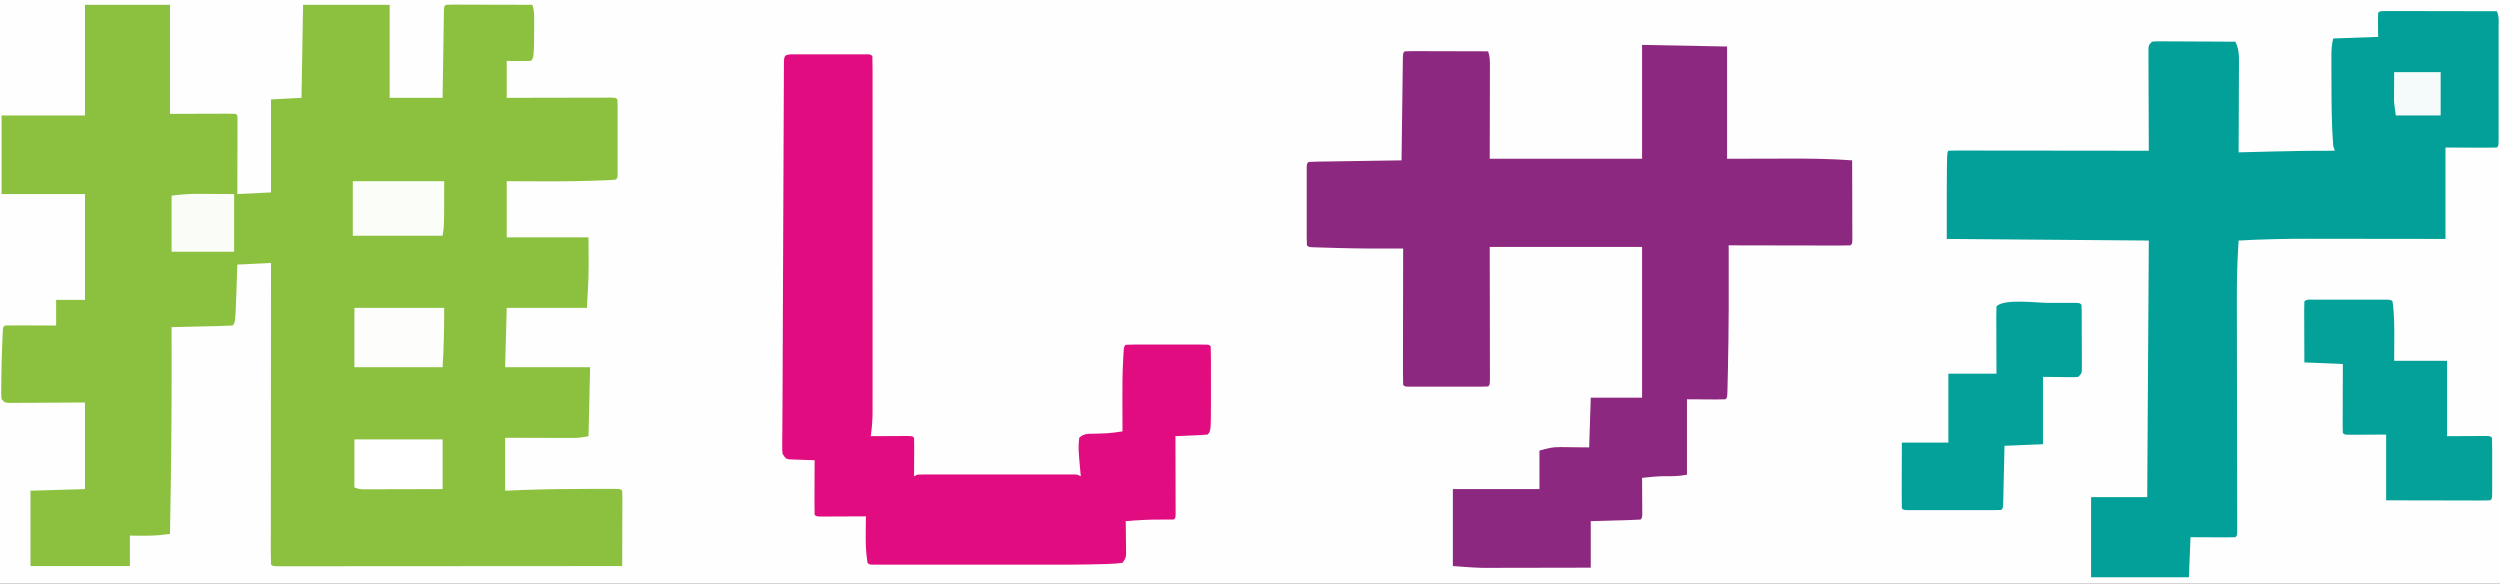 <?xml version="1.0" encoding="UTF-8"?>
<svg version="1.1" xmlns="http://www.w3.org/2000/svg" width="1559" height="364">
<rect width="100%" height="100%" fill="#333333" stroke="none"/>
<path d="M0 0 C514.47 0 1028.94 0 1559 0 C1559 120.12 1559 240.24 1559 364 C1044.53 364 530.06 364 0 364 C0 243.88 0 123.76 0 0 Z " fill="#FEFEFE" transform="translate(0,0)"/>
<path d="M0 0 C17.49 0 34.98 0 53 0 C53 22.44 53 44.88 53 68 C66.448 67.96 66.448 67.96 79.896 67.91 C81.575 67.907 83.254 67.904 84.934 67.902 C85.814 67.897 86.694 67.892 87.601 67.887 C89.734 67.887 91.867 67.938 94 68 C95 69 95 69 95.12 70.98 C95.118 71.849 95.116 72.717 95.114 73.612 C95.113 74.593 95.113 75.573 95.113 76.584 C95.108 77.651 95.103 78.717 95.098 79.816 C95.096 81.446 95.096 81.446 95.093 83.108 C95.088 86.593 95.075 90.078 95.062 93.562 C95.057 95.919 95.053 98.275 95.049 100.631 C95.038 106.421 95.02 112.21 95 118 C105.395 117.505 105.395 117.505 116 117 C116 97.86 116 78.72 116 59 C122.27 58.67 128.54 58.34 135 58 C135.33 38.86 135.66 19.72 136 0 C153.82 0 171.64 0 190 0 C190 19.14 190 38.28 190 58 C200.89 58 211.78 58 223 58 C223.061 53.897 223.121 49.794 223.184 45.566 C223.235 42.303 223.286 39.04 223.339 35.777 C223.394 32.327 223.448 28.878 223.497 25.428 C223.554 21.474 223.619 17.52 223.684 13.566 C223.7 12.325 223.717 11.083 223.734 9.804 C223.754 8.663 223.774 7.522 223.795 6.346 C223.818 4.83 223.818 4.83 223.842 3.284 C224 1 224 1 225 0 C226.688 -0.094 228.38 -0.117 230.071 -0.114 C231.152 -0.113 232.233 -0.113 233.346 -0.113 C235.11 -0.106 235.11 -0.106 236.91 -0.098 C238.107 -0.096 239.304 -0.095 240.538 -0.093 C244.379 -0.088 248.221 -0.075 252.062 -0.062 C254.66 -0.057 257.257 -0.053 259.854 -0.049 C266.236 -0.038 272.618 -0.021 279 0 C280.272 3.815 280.148 7.401 280.125 11.375 C280.122 12.174 280.12 12.973 280.117 13.797 C279.965 33.035 279.965 33.035 278 35 C275.467 35.073 272.969 35.092 270.438 35.062 C267.983 35.042 265.529 35.021 263 35 C263 42.59 263 50.18 263 58 C265.055 57.995 267.109 57.99 269.226 57.984 C276 57.968 282.773 57.957 289.546 57.948 C293.655 57.943 297.763 57.936 301.872 57.925 C305.833 57.914 309.795 57.908 313.757 57.905 C315.271 57.903 316.786 57.9 318.301 57.894 C320.415 57.887 322.53 57.886 324.644 57.886 C325.85 57.884 327.056 57.882 328.298 57.88 C331 58 331 58 332 59 C332.098 60.529 332.128 62.063 332.129 63.596 C332.133 64.573 332.136 65.551 332.139 66.558 C332.136 68.154 332.136 68.154 332.133 69.781 C332.134 71.407 332.134 71.407 332.136 73.066 C332.136 75.362 332.135 77.659 332.13 79.956 C332.125 83.485 332.13 87.014 332.137 90.543 C332.136 92.768 332.135 94.993 332.133 97.219 C332.135 98.282 332.137 99.346 332.139 100.442 C332.136 101.419 332.133 102.397 332.129 103.404 C332.128 104.702 332.128 104.702 332.127 106.026 C332 108 332 108 331 109 C327.538 109.388 324.042 109.435 320.562 109.562 C319.454 109.605 318.346 109.647 317.204 109.691 C299.145 110.29 281.065 110.077 263 110 C263 121.55 263 133.1 263 145 C279.83 145 296.66 145 314 145 C314.031 151.157 314.031 151.157 314.062 157.438 C314.072 158.692 314.081 159.947 314.09 161.24 C314.112 170.575 313.551 179.627 313 189 C296.5 189 280 189 263 189 C262.67 201.21 262.34 213.42 262 226 C279.49 226 296.98 226 315 226 C314.67 240.19 314.34 254.38 314 269 C310.37 269.726 307.708 270.123 304.118 270.114 C303.177 270.113 302.237 270.113 301.268 270.113 C300.265 270.108 299.263 270.103 298.23 270.098 C296.676 270.096 296.676 270.096 295.091 270.093 C291.79 270.088 288.489 270.075 285.188 270.062 C282.946 270.057 280.704 270.053 278.463 270.049 C272.975 270.039 267.488 270.019 262 270 C262 280.89 262 291.78 262 303 C266.084 302.835 270.168 302.67 274.375 302.5 C287.854 302.014 301.325 301.888 314.812 301.875 C315.76 301.873 316.707 301.87 317.683 301.867 C320.378 301.862 323.074 301.863 325.77 301.867 C326.997 301.864 326.997 301.864 328.25 301.861 C333.885 301.885 333.885 301.885 335 303 C335.093 304.474 335.117 305.952 335.114 307.428 C335.113 308.369 335.113 309.31 335.113 310.279 C335.108 311.302 335.103 312.325 335.098 313.379 C335.096 314.942 335.096 314.942 335.093 316.536 C335.088 319.878 335.075 323.22 335.062 326.562 C335.057 328.822 335.053 331.082 335.049 333.342 C335.038 338.895 335.021 344.447 335 350 C306.594 350.023 278.187 350.041 249.781 350.052 C236.592 350.057 223.404 350.064 210.215 350.075 C198.724 350.085 187.234 350.092 175.743 350.094 C169.655 350.095 163.567 350.098 157.478 350.106 C151.755 350.112 146.032 350.115 140.309 350.113 C138.201 350.113 136.094 350.115 133.987 350.119 C131.123 350.124 128.26 350.123 125.396 350.12 C124.551 350.123 123.706 350.126 122.835 350.129 C117.114 350.114 117.114 350.114 116 349 C115.902 346.572 115.87 344.171 115.88 341.743 C115.878 340.59 115.878 340.59 115.877 339.414 C115.875 336.819 115.881 334.224 115.886 331.629 C115.887 329.776 115.887 327.924 115.886 326.072 C115.886 321.026 115.892 315.981 115.899 310.936 C115.905 305.669 115.905 300.403 115.907 295.137 C115.91 285.156 115.918 275.176 115.928 265.196 C115.939 253.837 115.945 242.478 115.95 231.119 C115.96 207.746 115.978 184.373 116 161 C109.07 161.33 102.14 161.66 95 162 C94.939 163.833 94.879 165.666 94.816 167.555 C94.732 169.995 94.647 172.435 94.562 174.875 C94.523 176.079 94.484 177.283 94.443 178.523 C93.746 198.254 93.746 198.254 92 200 C89.19 200.16 86.402 200.26 83.59 200.316 C82.327 200.348 82.327 200.348 81.038 200.379 C78.338 200.445 75.638 200.504 72.938 200.562 C71.111 200.606 69.285 200.649 67.459 200.693 C62.973 200.801 58.486 200.902 54 201 C54.002 201.598 54.004 202.197 54.007 202.814 C54.12 234.965 53.997 267.102 53.5 299.25 C53.488 300.024 53.476 300.797 53.464 301.595 C53.317 311.063 53.162 320.532 53 330 C51.422 330.167 49.844 330.331 48.266 330.494 C47.387 330.586 46.509 330.677 45.603 330.772 C39.744 331.285 33.877 331.053 28 331 C28 337.27 28 343.54 28 350 C7.54 350 -12.92 350 -34 350 C-34 334.49 -34 318.98 -34 303 C-22.78 302.67 -11.56 302.34 0 302 C0 284.18 0 266.36 0 248 C-16.365 248.079 -16.365 248.079 -32.73 248.18 C-34.776 248.186 -36.821 248.191 -38.867 248.195 C-39.937 248.206 -41.006 248.216 -42.108 248.226 C-43.123 248.227 -44.137 248.227 -45.183 248.227 C-46.509 248.234 -46.509 248.234 -47.861 248.241 C-50 248 -50 248 -52 246 C-52.243 244.011 -52.243 244.011 -52.23 241.547 C-52.229 240.627 -52.228 239.708 -52.227 238.76 C-52.214 237.767 -52.201 236.773 -52.188 235.75 C-52.18 234.735 -52.173 233.719 -52.166 232.673 C-52.089 225.319 -51.873 217.973 -51.562 210.625 C-51.523 209.675 -51.484 208.724 -51.444 207.745 C-51.402 206.873 -51.36 206 -51.316 205.102 C-51.28 204.332 -51.243 203.561 -51.205 202.768 C-51 201 -51 201 -50 200 C-47.624 199.912 -45.278 199.885 -42.902 199.902 C-41.839 199.904 -41.839 199.904 -40.754 199.907 C-38.482 199.912 -36.21 199.925 -33.938 199.938 C-32.4 199.943 -30.863 199.947 -29.326 199.951 C-25.551 199.961 -21.775 199.981 -18 200 C-18 194.72 -18 189.44 -18 184 C-12.06 184 -6.12 184 0 184 C0 162.22 0 140.44 0 118 C-17.16 118 -34.32 118 -52 118 C-52 101.83 -52 85.66 -52 69 C-34.84 69 -17.68 69 0 69 C0 46.23 0 23.46 0 0 Z " fill="#8CC140" transform="translate(53,3)"/>
<path d="M0 0 C17.49 0.33 34.98 0.66 53 1 C53 24.1 53 47.2 53 71 C71.935 70.961 71.935 70.961 90.871 70.91 C104.281 70.887 117.624 70.981 131 72 C131.025 79.387 131.043 86.775 131.055 94.162 C131.06 96.677 131.067 99.192 131.075 101.708 C131.088 105.314 131.093 108.921 131.098 112.527 C131.103 113.66 131.108 114.792 131.113 115.958 C131.113 117.52 131.113 117.52 131.114 119.113 C131.116 120.035 131.118 120.956 131.12 121.906 C131 124 131 124 130 125 C127.627 125.095 125.283 125.126 122.91 125.114 C122.168 125.114 121.427 125.114 120.663 125.114 C118.201 125.113 115.739 125.105 113.277 125.098 C111.575 125.096 109.872 125.094 108.17 125.093 C103.68 125.09 99.19 125.08 94.701 125.069 C90.123 125.058 85.545 125.054 80.967 125.049 C71.978 125.038 62.989 125.021 54 125 C54.008 126.972 54.008 126.972 54.016 128.983 C54.103 153.035 54.095 177.078 53.562 201.125 C53.533 202.562 53.533 202.562 53.503 204.027 C53.447 206.708 53.383 209.389 53.316 212.07 C53.3 212.866 53.283 213.661 53.266 214.481 C53.116 219.884 53.116 219.884 52 221 C50.219 221.087 48.435 221.107 46.652 221.098 C45.68 221.095 44.708 221.093 43.707 221.09 C41.841 221.076 41.841 221.076 39.938 221.062 C35.998 221.042 32.059 221.021 28 221 C28 236.51 28 252.02 28 268 C23.007 268.999 18.696 269.037 13.645 268.938 C9.06 269.016 4.554 269.489 0 270 C0.005 270.752 0.01 271.504 0.016 272.279 C0.037 275.665 0.05 279.051 0.062 282.438 C0.071 283.622 0.079 284.806 0.088 286.025 C0.091 287.15 0.094 288.275 0.098 289.434 C0.103 290.476 0.108 291.518 0.114 292.592 C0 295 0 295 -1 296 C-3.29 296.159 -5.584 296.251 -7.879 296.316 C-8.566 296.337 -9.252 296.358 -9.96 296.379 C-12.161 296.445 -14.361 296.504 -16.562 296.562 C-18.051 296.606 -19.54 296.649 -21.029 296.693 C-24.686 296.801 -28.343 296.9 -32 297 C-32 306.57 -32 316.14 -32 326 C-41.146 326.023 -50.292 326.041 -59.438 326.052 C-63.686 326.057 -67.934 326.064 -72.182 326.075 C-76.293 326.086 -80.404 326.092 -84.515 326.095 C-86.072 326.097 -87.629 326.1 -89.186 326.106 C-91.391 326.113 -93.596 326.114 -95.801 326.114 C-97.049 326.116 -98.297 326.118 -99.583 326.12 C-105.731 325.953 -111.865 325.438 -118 325 C-118 309.16 -118 293.32 -118 277 C-100.18 277 -82.36 277 -64 277 C-64 269.08 -64 261.16 -64 253 C-58.836 251.524 -56.084 250.75 -51.066 250.805 C-50.109 250.81 -49.152 250.815 -48.166 250.82 C-46.977 250.838 -45.788 250.856 -44.562 250.875 C-40.747 250.916 -36.931 250.958 -33 251 C-32.67 240.77 -32.34 230.54 -32 220 C-21.44 220 -10.88 220 0 220 C0 188.98 0 157.96 0 126 C-31.35 126 -62.7 126 -95 126 C-94.96 154.258 -94.96 154.258 -94.91 182.515 C-94.905 187.97 -94.905 187.97 -94.905 190.52 C-94.903 192.308 -94.899 194.097 -94.894 195.885 C-94.887 198.587 -94.886 201.29 -94.886 203.992 C-94.883 204.794 -94.879 205.596 -94.876 206.422 C-94.886 211.886 -94.886 211.886 -96 213 C-97.621 213.099 -99.247 213.128 -100.871 213.129 C-101.909 213.133 -102.947 213.136 -104.016 213.139 C-105.71 213.136 -105.71 213.136 -107.438 213.133 C-109.163 213.134 -109.163 213.134 -110.924 213.136 C-113.361 213.136 -115.799 213.135 -118.237 213.13 C-121.984 213.125 -125.73 213.13 -129.477 213.137 C-131.839 213.136 -134.201 213.135 -136.562 213.133 C-137.692 213.135 -138.821 213.137 -139.984 213.139 C-141.541 213.134 -141.541 213.134 -143.129 213.129 C-144.047 213.129 -144.966 213.128 -145.912 213.127 C-148 213 -148 213 -149 212 C-149.095 209.353 -149.126 206.731 -149.114 204.084 C-149.114 203.255 -149.114 202.425 -149.114 201.571 C-149.113 198.817 -149.105 196.063 -149.098 193.309 C-149.096 191.404 -149.094 189.5 -149.093 187.596 C-149.09 182.573 -149.08 177.551 -149.069 172.529 C-149.058 167.408 -149.054 162.287 -149.049 157.166 C-149.038 147.111 -149.021 137.055 -149 127 C-149.66 127.002 -150.321 127.005 -151.001 127.007 C-164.126 127.046 -177.239 127.033 -190.357 126.628 C-192.587 126.56 -194.817 126.502 -197.047 126.443 C-198.479 126.402 -199.911 126.359 -201.344 126.316 C-202.604 126.28 -203.864 126.243 -205.162 126.205 C-208 126 -208 126 -209 125 C-209.099 123.409 -209.128 121.814 -209.129 120.221 C-209.133 119.203 -209.136 118.185 -209.139 117.137 C-209.137 116.029 -209.135 114.922 -209.133 113.781 C-209.134 112.653 -209.135 111.525 -209.136 110.362 C-209.136 107.972 -209.135 105.581 -209.13 103.19 C-209.125 99.516 -209.13 95.842 -209.137 92.168 C-209.136 89.852 -209.135 87.535 -209.133 85.219 C-209.136 83.558 -209.136 83.558 -209.139 81.863 C-209.136 80.846 -209.133 79.828 -209.129 78.779 C-209.129 77.879 -209.128 76.978 -209.127 76.05 C-209 74 -209 74 -208 73 C-206.19 72.877 -204.376 72.822 -202.562 72.795 C-201.401 72.775 -200.24 72.755 -199.044 72.734 C-197.148 72.709 -197.148 72.709 -195.215 72.684 C-193.929 72.663 -192.643 72.642 -191.318 72.621 C-187.894 72.565 -184.469 72.516 -181.045 72.468 C-177.553 72.418 -174.06 72.362 -170.568 72.307 C-163.712 72.199 -156.856 72.098 -150 72 C-149.99 71.163 -149.979 70.326 -149.969 69.463 C-149.871 61.59 -149.768 53.717 -149.661 45.845 C-149.605 41.797 -149.552 37.749 -149.503 33.701 C-149.455 29.798 -149.403 25.894 -149.347 21.991 C-149.327 20.499 -149.308 19.006 -149.291 17.514 C-149.267 15.43 -149.237 13.347 -149.205 11.264 C-149.19 10.076 -149.174 8.888 -149.158 7.664 C-149 5 -149 5 -148 4 C-146.373 3.907 -144.742 3.883 -143.113 3.886 C-142.072 3.887 -141.031 3.887 -139.958 3.887 C-138.826 3.892 -137.694 3.897 -136.527 3.902 C-134.798 3.904 -134.798 3.904 -133.034 3.907 C-129.335 3.912 -125.636 3.925 -121.938 3.938 C-119.437 3.943 -116.936 3.947 -114.436 3.951 C-108.29 3.962 -102.145 3.979 -96 4 C-94.899 7.304 -94.88 9.736 -94.886 13.216 C-94.887 14.515 -94.887 15.814 -94.887 17.152 C-94.892 18.532 -94.897 19.913 -94.902 21.293 C-94.903 22.548 -94.904 23.803 -94.905 25.096 C-94.911 29.793 -94.925 34.49 -94.938 39.188 C-94.958 49.686 -94.979 60.184 -95 71 C-63.65 71 -32.3 71 0 71 C0 47.57 0 24.14 0 0 Z " fill="#8D2881" transform="translate(1024,28)"/>
<path d="M0 0 C1.295 0.002 2.589 0.004 3.923 0.007 C4.991 0.007 4.991 0.007 6.081 0.006 C8.446 0.007 10.81 0.015 13.175 0.023 C14.81 0.024 16.445 0.026 18.081 0.027 C22.393 0.031 26.705 0.041 31.017 0.052 C35.414 0.062 39.811 0.066 44.208 0.071 C52.841 0.082 61.475 0.099 70.108 0.12 C71.654 3.211 71.247 6.468 71.238 9.859 C71.24 11.056 71.24 11.056 71.243 12.278 C71.247 14.925 71.245 17.571 71.241 20.218 C71.242 22.051 71.243 23.884 71.244 25.718 C71.246 29.562 71.243 33.406 71.239 37.25 C71.233 42.189 71.236 47.128 71.242 52.067 C71.246 55.853 71.245 59.639 71.242 63.424 C71.242 65.246 71.242 67.068 71.245 68.89 C71.247 71.43 71.243 73.971 71.238 76.511 C71.24 77.271 71.242 78.031 71.244 78.814 C71.223 84.006 71.223 84.006 70.108 85.12 C67.733 85.209 65.386 85.236 63.011 85.218 C61.065 85.214 61.065 85.214 59.081 85.21 C57.419 85.201 55.758 85.192 54.046 85.183 C48.787 85.162 43.527 85.142 38.108 85.12 C38.108 103.93 38.108 122.74 38.108 142.12 C30.64 142.109 23.171 142.097 15.476 142.085 C10.7 142.08 5.923 142.075 1.147 142.071 C-6.407 142.065 -13.962 142.059 -21.517 142.045 C-27.618 142.034 -33.719 142.028 -39.821 142.025 C-42.13 142.024 -44.44 142.02 -46.75 142.015 C-61.495 141.981 -76.168 142.31 -90.892 143.12 C-91.653 154.891 -92.031 166.592 -91.989 178.386 C-91.987 180.023 -91.986 181.659 -91.985 183.296 C-91.982 186.776 -91.976 190.255 -91.967 193.735 C-91.953 199.236 -91.947 204.736 -91.943 210.236 C-91.932 221.885 -91.912 233.534 -91.892 245.183 C-91.87 257.821 -91.849 270.46 -91.838 283.099 C-91.833 288.571 -91.823 294.044 -91.81 299.516 C-91.802 302.902 -91.799 306.288 -91.797 309.674 C-91.795 311.249 -91.791 312.824 -91.786 314.399 C-91.779 316.539 -91.778 318.679 -91.778 320.819 C-91.776 322.019 -91.774 323.219 -91.771 324.455 C-91.892 327.12 -91.892 327.12 -92.892 328.12 C-94.964 328.208 -97.04 328.227 -99.114 328.218 C-100.374 328.215 -101.634 328.211 -102.933 328.208 C-104.273 328.2 -105.614 328.191 -106.954 328.183 C-108.299 328.178 -109.643 328.173 -110.987 328.169 C-114.289 328.157 -117.59 328.139 -120.892 328.12 C-121.222 336.37 -121.552 344.62 -121.892 353.12 C-142.022 353.12 -162.152 353.12 -182.892 353.12 C-182.892 336.62 -182.892 320.12 -182.892 303.12 C-171.342 303.12 -159.792 303.12 -147.892 303.12 C-147.562 250.32 -147.232 197.52 -146.892 143.12 C-188.472 142.79 -230.052 142.46 -272.892 142.12 C-272.892 88.12 -272.892 88.12 -271.892 87.12 C-270.272 87.024 -268.648 86.998 -267.026 87 C-265.973 86.999 -264.92 86.997 -263.835 86.996 C-262.087 87.001 -262.087 87.001 -260.303 87.007 C-259.084 87.007 -257.865 87.006 -256.609 87.006 C-253.255 87.007 -249.902 87.012 -246.549 87.019 C-243.048 87.025 -239.548 87.026 -236.047 87.027 C-229.414 87.03 -222.78 87.038 -216.147 87.048 C-208.597 87.059 -201.047 87.065 -193.497 87.07 C-177.962 87.08 -162.427 87.098 -146.892 87.12 C-146.896 86.298 -146.9 85.475 -146.905 84.628 C-146.945 76.888 -146.976 69.148 -146.995 61.408 C-147.006 57.428 -147.02 53.449 -147.042 49.469 C-147.064 45.631 -147.076 41.793 -147.081 37.954 C-147.085 36.488 -147.092 35.021 -147.103 33.555 C-147.118 31.505 -147.12 29.456 -147.119 27.406 C-147.123 26.238 -147.128 25.07 -147.132 23.866 C-146.892 21.12 -146.892 21.12 -144.892 19.12 C-142.677 18.88 -142.677 18.88 -139.891 18.893 C-138.85 18.893 -137.809 18.894 -136.737 18.894 C-135.046 18.909 -135.046 18.909 -133.321 18.925 C-132.17 18.928 -131.019 18.931 -129.832 18.934 C-126.144 18.945 -122.455 18.97 -118.767 18.995 C-116.271 19.005 -113.774 19.014 -111.278 19.023 C-105.149 19.045 -99.02 19.078 -92.892 19.12 C-91.03 23.081 -90.647 26.203 -90.665 30.563 C-90.665 32.484 -90.665 32.484 -90.665 34.445 C-90.675 35.833 -90.686 37.221 -90.696 38.609 C-90.7 40.036 -90.703 41.464 -90.705 42.892 C-90.712 46.638 -90.732 50.385 -90.754 54.132 C-90.775 57.959 -90.784 61.787 -90.794 65.614 C-90.815 73.116 -90.849 80.618 -90.892 88.12 C-89.678 88.09 -88.464 88.06 -87.214 88.028 C-82.627 87.915 -78.041 87.803 -73.454 87.693 C-71.484 87.645 -69.515 87.597 -67.546 87.548 C-55.325 87.242 -43.116 87.047 -30.892 87.12 C-31.222 86.13 -31.552 85.14 -31.892 84.12 C-32.139 81.052 -32.323 78.007 -32.454 74.933 C-32.496 73.966 -32.538 73 -32.581 72.004 C-32.977 61.316 -33.002 50.627 -33.017 39.933 C-33.019 39.034 -33.022 38.134 -33.024 37.208 C-33.03 34.623 -33.029 32.038 -33.024 29.452 C-33.026 28.671 -33.028 27.889 -33.03 27.084 C-33.015 23.523 -32.762 20.603 -31.892 17.12 C-22.652 16.79 -13.412 16.46 -3.892 16.12 C-3.931 11.229 -3.931 11.229 -3.982 6.337 C-3.989 4.598 -3.942 2.859 -3.892 1.12 C-2.892 0.12 -2.892 0.12 0 0 Z " fill="#02A098" transform="translate(1486.892,6.88)"/>
<path d="M0 0 C1.587 -0.005 1.587 -0.005 3.205 -0.01 C4.932 -0.007 4.932 -0.007 6.693 -0.003 C8.452 -0.005 8.452 -0.005 10.247 -0.006 C12.732 -0.007 15.217 -0.005 17.702 -0.001 C21.521 0.004 25.339 -0.001 29.158 -0.007 C31.566 -0.007 33.973 -0.005 36.381 -0.003 C38.107 -0.006 38.107 -0.006 39.869 -0.01 C40.927 -0.006 41.984 -0.003 43.074 0 C44.479 0.001 44.479 0.001 45.911 0.002 C48.037 0.129 48.037 0.129 49.037 1.129 C49.137 4.057 49.171 6.961 49.164 9.89 C49.166 10.82 49.167 11.75 49.169 12.709 C49.173 15.852 49.17 18.995 49.167 22.137 C49.168 24.381 49.17 26.624 49.172 28.867 C49.176 34.981 49.175 41.095 49.171 47.209 C49.169 53.6 49.171 59.99 49.173 66.38 C49.175 77.811 49.172 89.241 49.167 100.672 C49.162 111.028 49.163 121.385 49.167 131.741 C49.173 143.764 49.175 155.786 49.172 167.809 C49.17 174.174 49.17 180.539 49.173 186.904 C49.176 192.895 49.174 198.886 49.169 204.877 C49.167 207.075 49.168 209.272 49.17 211.47 C49.173 214.474 49.169 217.477 49.164 220.48 C49.166 221.347 49.169 222.214 49.171 223.108 C49.155 228.202 48.768 233.086 48.037 238.129 C48.819 238.124 49.602 238.119 50.408 238.114 C53.93 238.093 57.452 238.08 60.975 238.067 C62.206 238.059 63.438 238.05 64.707 238.042 C65.877 238.038 67.047 238.035 68.252 238.032 C69.336 238.027 70.42 238.021 71.537 238.016 C74.037 238.129 74.037 238.129 75.037 239.129 C75.124 240.91 75.144 242.694 75.135 244.477 C75.13 246.096 75.13 246.096 75.125 247.749 C75.112 249.453 75.112 249.453 75.1 251.192 C75.095 252.332 75.091 253.472 75.086 254.647 C75.074 257.474 75.058 260.302 75.037 263.129 C75.697 262.799 76.357 262.469 77.037 262.129 C78.376 262.036 79.719 262.003 81.061 262.002 C81.902 262 82.743 261.997 83.61 261.994 C84.535 261.996 85.459 261.998 86.412 262 C87.385 261.998 88.357 261.996 89.359 261.995 C92.585 261.99 95.811 261.993 99.037 261.997 C101.271 261.996 103.506 261.995 105.74 261.994 C110.428 261.992 115.115 261.994 119.803 261.999 C125.822 262.005 131.842 262.001 137.861 261.995 C142.477 261.992 147.092 261.993 151.707 261.996 C153.927 261.996 156.147 261.995 158.367 261.993 C161.466 261.991 164.564 261.994 167.662 262 C168.587 261.998 169.512 261.996 170.464 261.994 C171.726 261.998 171.726 261.998 173.014 262.002 C173.747 262.003 174.48 262.003 175.235 262.004 C177.037 262.129 177.037 262.129 179.037 263.129 C178.965 262.402 178.893 261.675 178.818 260.926 C177.409 245.662 177.409 245.662 178.037 239.129 C181.07 236.096 184.646 236.7 188.725 236.567 C190.312 236.506 191.899 236.442 193.486 236.375 C194.191 236.352 194.896 236.328 195.622 236.303 C198.787 236.076 201.9 235.602 205.037 235.129 C205.032 234.128 205.027 233.126 205.021 232.094 C205.003 228.29 204.992 224.486 204.982 220.682 C204.977 219.052 204.97 217.423 204.962 215.793 C204.916 207.015 204.989 198.267 205.479 189.5 C205.518 188.772 205.556 188.043 205.597 187.292 C205.912 182.254 205.912 182.254 207.037 181.129 C208.658 181.031 210.284 181.001 211.908 181 C212.946 180.997 213.984 180.994 215.053 180.99 C216.747 180.993 216.747 180.993 218.475 180.997 C219.625 180.996 220.775 180.995 221.961 180.994 C224.399 180.993 226.837 180.995 229.274 180.999 C233.021 181.004 236.767 180.999 240.514 180.993 C242.876 180.993 245.238 180.995 247.6 180.997 C248.729 180.995 249.858 180.993 251.021 180.99 C252.578 180.995 252.578 180.995 254.166 181 C255.085 181.001 256.003 181.002 256.949 181.002 C259.037 181.129 259.037 181.129 260.037 182.129 C260.139 185.26 260.177 188.369 260.17 191.5 C260.171 192.928 260.171 192.928 260.173 194.384 C260.174 196.407 260.172 198.431 260.167 200.454 C260.162 203.523 260.167 206.591 260.174 209.659 C260.173 211.627 260.172 213.595 260.17 215.563 C260.172 216.471 260.174 217.378 260.176 218.314 C260.116 235.051 260.116 235.051 258.037 237.129 C256.551 237.286 255.058 237.38 253.564 237.446 C252.216 237.509 252.216 237.509 250.84 237.573 C249.894 237.612 248.949 237.651 247.975 237.692 C247.025 237.735 246.076 237.778 245.098 237.823 C242.744 237.929 240.391 238.031 238.037 238.129 C238.039 238.766 238.042 239.403 238.044 240.059 C238.066 246.661 238.081 253.262 238.092 259.864 C238.097 262.331 238.104 264.798 238.113 267.264 C238.125 270.801 238.13 274.338 238.135 277.875 C238.14 278.986 238.145 280.096 238.15 281.24 C238.15 282.261 238.151 283.282 238.151 284.334 C238.153 285.238 238.155 286.142 238.157 287.073 C238.037 289.129 238.037 289.129 237.037 290.129 C234.633 290.178 232.252 290.171 229.85 290.129 C222.194 290.053 214.667 290.462 207.037 291.129 C207.048 291.81 207.058 292.491 207.069 293.193 C207.11 296.276 207.136 299.359 207.162 302.442 C207.187 304.05 207.187 304.05 207.213 305.69 C207.219 306.718 207.226 307.746 207.232 308.805 C207.243 309.753 207.253 310.701 207.264 311.677 C207.037 314.129 207.037 314.129 205.037 317.129 C201.932 317.534 199.023 317.733 195.904 317.809 C194.934 317.842 193.965 317.875 192.966 317.909 C179.775 318.307 166.573 318.276 153.377 318.264 C149.627 318.261 145.878 318.264 142.128 318.265 C135.861 318.267 129.594 318.265 123.327 318.26 C116.081 318.254 108.834 318.256 101.588 318.262 C95.334 318.266 89.079 318.267 82.825 318.264 C79.102 318.263 75.38 318.262 71.657 318.266 C67.533 318.269 63.41 318.264 59.286 318.259 C58.052 318.261 56.819 318.263 55.548 318.265 C54.434 318.262 53.32 318.259 52.172 318.256 C51.199 318.256 50.226 318.256 49.223 318.255 C47.037 318.129 47.037 318.129 46.037 317.129 C44.428 307.614 44.942 297.743 45.037 288.129 C43.636 288.137 43.636 288.137 42.207 288.145 C38.754 288.162 35.301 288.175 31.847 288.184 C30.351 288.189 28.854 288.196 27.357 288.205 C25.21 288.217 23.063 288.223 20.916 288.227 C18.976 288.235 18.976 288.235 16.996 288.243 C14.037 288.129 14.037 288.129 13.037 287.129 C12.949 284.608 12.922 282.115 12.939 279.594 C12.941 278.841 12.942 278.088 12.944 277.312 C12.949 274.897 12.962 272.482 12.975 270.067 C12.98 268.433 12.984 266.8 12.988 265.167 C12.999 261.154 13.017 257.142 13.037 253.129 C11.761 253.092 10.485 253.055 9.17 253.016 C7.501 252.95 5.831 252.884 4.162 252.817 C3.32 252.794 2.479 252.772 1.611 252.749 C0.806 252.713 0 252.678 -0.83 252.641 C-1.574 252.615 -2.317 252.589 -3.083 252.562 C-4.963 252.129 -4.963 252.129 -6.963 249.129 C-7.193 246.463 -7.193 246.463 -7.165 243.16 C-7.159 241.896 -7.154 240.632 -7.148 239.33 C-7.132 237.911 -7.116 236.492 -7.099 235.073 C-7.09 233.561 -7.081 232.049 -7.073 230.536 C-7.054 227.201 -7.03 223.867 -7.003 220.532 C-6.959 214.955 -6.939 209.378 -6.923 203.802 C-6.886 190.878 -6.834 177.955 -6.779 165.032 C-6.774 163.873 -6.77 162.715 -6.765 161.521 C-6.719 150.575 -6.672 139.629 -6.624 128.682 C-6.562 114.773 -6.504 100.864 -6.451 86.954 C-6.413 77.108 -6.371 67.261 -6.326 57.414 C-6.299 51.552 -6.275 45.69 -6.254 39.828 C-6.234 34.349 -6.21 28.87 -6.182 23.39 C-6.173 21.377 -6.165 19.363 -6.159 17.349 C-6.151 14.615 -6.137 11.88 -6.121 9.145 C-6.12 8.339 -6.119 7.532 -6.118 6.701 C-6.072 0.603 -6.063 0.005 0 0 Z " fill="#E10C80" transform="translate(494.963,33.871)"/>
<path d="M0 0 C1.587 -0.005 1.587 -0.005 3.205 -0.01 C4.932 -0.007 4.932 -0.007 6.693 -0.003 C8.452 -0.005 8.452 -0.005 10.247 -0.006 C12.732 -0.007 15.217 -0.005 17.702 -0.001 C21.521 0.004 25.339 -0.001 29.158 -0.007 C31.566 -0.007 33.973 -0.005 36.381 -0.003 C38.107 -0.006 38.107 -0.006 39.869 -0.01 C40.927 -0.006 41.984 -0.003 43.074 0 C44.479 0.001 44.479 0.001 45.911 0.002 C48.037 0.129 48.037 0.129 49.037 1.129 C50.202 9.497 50.164 17.95 50.1 26.379 C50.079 30.257 50.058 34.134 50.037 38.129 C60.927 38.129 71.817 38.129 83.037 38.129 C83.037 53.639 83.037 69.149 83.037 85.129 C91.878 85.09 91.878 85.09 100.719 85.039 C102.359 85.036 102.359 85.036 104.033 85.032 C105.159 85.027 106.285 85.021 107.445 85.016 C110.037 85.129 110.037 85.129 111.037 86.129 C111.138 88.929 111.177 91.704 111.17 94.504 C111.171 95.344 111.172 96.184 111.173 97.049 C111.174 98.828 111.172 100.606 111.167 102.385 C111.162 105.118 111.167 107.85 111.174 110.583 C111.173 112.306 111.172 114.03 111.17 115.754 C111.172 116.577 111.174 117.4 111.176 118.248 C111.152 124.014 111.152 124.014 110.037 125.129 C108.012 125.223 105.984 125.247 103.957 125.243 C102.005 125.243 102.005 125.243 100.014 125.243 C98.583 125.238 97.152 125.232 95.721 125.227 C94.265 125.225 92.809 125.224 91.353 125.223 C87.514 125.219 83.676 125.209 79.837 125.198 C75.235 125.186 70.633 125.181 66.03 125.176 C59.033 125.166 52.035 125.147 45.037 125.129 C45.037 111.599 45.037 98.069 45.037 84.129 C36.525 84.169 36.525 84.169 28.014 84.219 C26.434 84.223 26.434 84.223 24.822 84.227 C23.196 84.235 23.196 84.235 21.537 84.243 C19.037 84.129 19.037 84.129 18.037 83.129 C17.944 81.778 17.92 80.423 17.924 79.069 C17.924 78.208 17.924 77.347 17.924 76.46 C17.929 75.525 17.934 74.589 17.939 73.625 C17.941 72.672 17.942 71.719 17.944 70.738 C17.949 67.681 17.962 64.624 17.975 61.567 C17.98 59.5 17.984 57.433 17.988 55.366 C17.998 50.287 18.018 45.208 18.037 40.129 C10.117 39.799 2.197 39.469 -5.963 39.129 C-5.986 33.736 -6.006 28.343 -6.018 22.949 C-6.023 21.113 -6.03 19.276 -6.038 17.44 C-6.05 14.807 -6.056 12.173 -6.061 9.54 C-6.066 8.714 -6.071 7.887 -6.076 7.036 C-6.076 5.067 -6.025 3.098 -5.963 1.129 C-4.296 -0.538 -2.29 0.002 0 0 Z " fill="#04A199" transform="translate(1442.963,186.871)"/>
<path d="M0 0 C2.545 0.005 5.089 -0 7.634 -0.006 C9.253 -0.006 10.872 -0.004 12.491 -0.002 C13.252 -0.004 14.012 -0.006 14.795 -0.009 C20.076 0.015 20.076 0.015 21.191 1.13 C21.294 2.47 21.329 3.816 21.336 5.159 C21.342 6.014 21.349 6.868 21.355 7.748 C21.356 8.678 21.357 9.607 21.359 10.564 C21.364 11.986 21.364 11.986 21.369 13.438 C21.374 15.448 21.376 17.458 21.376 19.468 C21.378 22.551 21.396 25.635 21.415 28.718 C21.418 30.667 21.42 32.615 21.421 34.564 C21.428 35.491 21.436 36.418 21.443 37.373 C21.44 38.231 21.437 39.088 21.434 39.972 C21.435 40.728 21.436 41.485 21.438 42.264 C21.191 44.13 21.191 44.13 19.191 46.13 C16.944 46.357 16.944 46.357 14.183 46.326 C13.295 46.321 12.406 46.316 11.491 46.311 C10.361 46.292 9.23 46.274 8.066 46.255 C4.477 46.214 0.888 46.173 -2.809 46.13 C-2.809 59.99 -2.809 73.85 -2.809 88.13 C-10.729 88.46 -18.649 88.79 -26.809 89.13 C-26.9 93.336 -26.9 93.336 -26.993 97.626 C-27.055 100.33 -27.118 103.034 -27.182 105.738 C-27.225 107.623 -27.267 109.508 -27.307 111.392 C-27.364 114.096 -27.428 116.798 -27.493 119.501 C-27.518 120.773 -27.518 120.773 -27.544 122.071 C-27.695 128.016 -27.695 128.016 -28.809 129.13 C-30.706 129.23 -32.607 129.258 -34.507 129.26 C-35.725 129.263 -36.943 129.266 -38.197 129.269 C-39.537 129.268 -40.876 129.265 -42.216 129.263 C-43.579 129.264 -44.943 129.265 -46.307 129.266 C-49.169 129.268 -52.03 129.265 -54.892 129.261 C-58.568 129.255 -62.243 129.258 -65.919 129.264 C-68.736 129.268 -71.553 129.267 -74.37 129.264 C-75.726 129.264 -77.082 129.264 -78.437 129.267 C-80.329 129.269 -82.22 129.265 -84.112 129.26 C-85.73 129.259 -85.73 129.259 -87.38 129.257 C-89.809 129.13 -89.809 129.13 -90.809 128.13 C-90.898 125.101 -90.925 122.094 -90.907 119.064 C-90.906 118.155 -90.904 117.247 -90.903 116.311 C-90.897 113.396 -90.885 110.482 -90.872 107.568 C-90.867 105.597 -90.862 103.626 -90.858 101.656 C-90.848 96.814 -90.828 91.972 -90.809 87.13 C-81.239 87.13 -71.669 87.13 -61.809 87.13 C-61.809 72.94 -61.809 58.75 -61.809 44.13 C-51.909 44.13 -42.009 44.13 -31.809 44.13 C-31.821 41.11 -31.833 38.09 -31.844 34.978 C-31.852 32.066 -31.858 29.153 -31.864 26.241 C-31.869 24.211 -31.876 22.18 -31.885 20.15 C-31.897 17.239 -31.903 14.327 -31.907 11.416 C-31.912 10.502 -31.917 9.588 -31.923 8.647 C-31.923 6.475 -31.871 4.302 -31.809 2.13 C-26.962 -2.717 -6.908 -0.018 0 0 Z " fill="#03A199" transform="translate(1276.809,188.87)"/>
<path d="M0 0 C18.48 0 36.96 0 56 0 C56 12.338 55.821 24.689 55 37 C36.85 37 18.7 37 0 37 C0 24.79 0 12.58 0 0 Z " fill="#FDFEFC" transform="translate(221,192)"/>
<path d="M0 0 C18.81 0 37.62 0 57 0 C57 28 57 28 56 34 C37.52 34 19.04 34 0 34 C0 22.78 0 11.56 0 0 Z " fill="#FBFDF9" transform="translate(220,113)"/>
<path d="M0 0 C18.15 0 36.3 0 55 0 C55 10.23 55 20.46 55 31 C47.649 31.023 40.299 31.043 32.948 31.055 C30.446 31.06 27.945 31.067 25.443 31.075 C21.851 31.088 18.26 31.093 14.668 31.098 C13.546 31.103 12.424 31.108 11.268 31.113 C9.707 31.113 9.707 31.113 8.114 31.114 C6.738 31.117 6.738 31.117 5.335 31.12 C3 31 3 31 0 30 C0 20.1 0 10.2 0 0 Z " fill="#FFFFFF" transform="translate(221,274)"/>
<path d="M0 0 C1.239 0.002 2.478 0.005 3.754 0.008 C6.072 0.021 6.072 0.021 8.438 0.035 C13.387 0.056 18.337 0.076 23.438 0.098 C23.438 11.978 23.438 23.858 23.438 36.098 C10.568 36.098 -2.303 36.098 -15.562 36.098 C-15.562 24.548 -15.562 12.998 -15.562 1.098 C-10.133 0.419 -5.39 -0.022 0 0 Z " fill="#FAFCF7" transform="translate(122.562,120.902)"/>
<path d="M0 0 C9.57 0 19.14 0 29 0 C29 8.91 29 17.82 29 27 C19.76 27 10.52 27 1 27 C-0.125 19.125 -0.125 19.125 -0.098 14.941 C-0.095 14.147 -0.093 13.352 -0.09 12.533 C-0.081 11.553 -0.072 10.573 -0.062 9.562 C-0.042 6.407 -0.021 3.251 0 0 Z " fill="#F4FBFA" transform="translate(1493,45)"/>
</svg>
